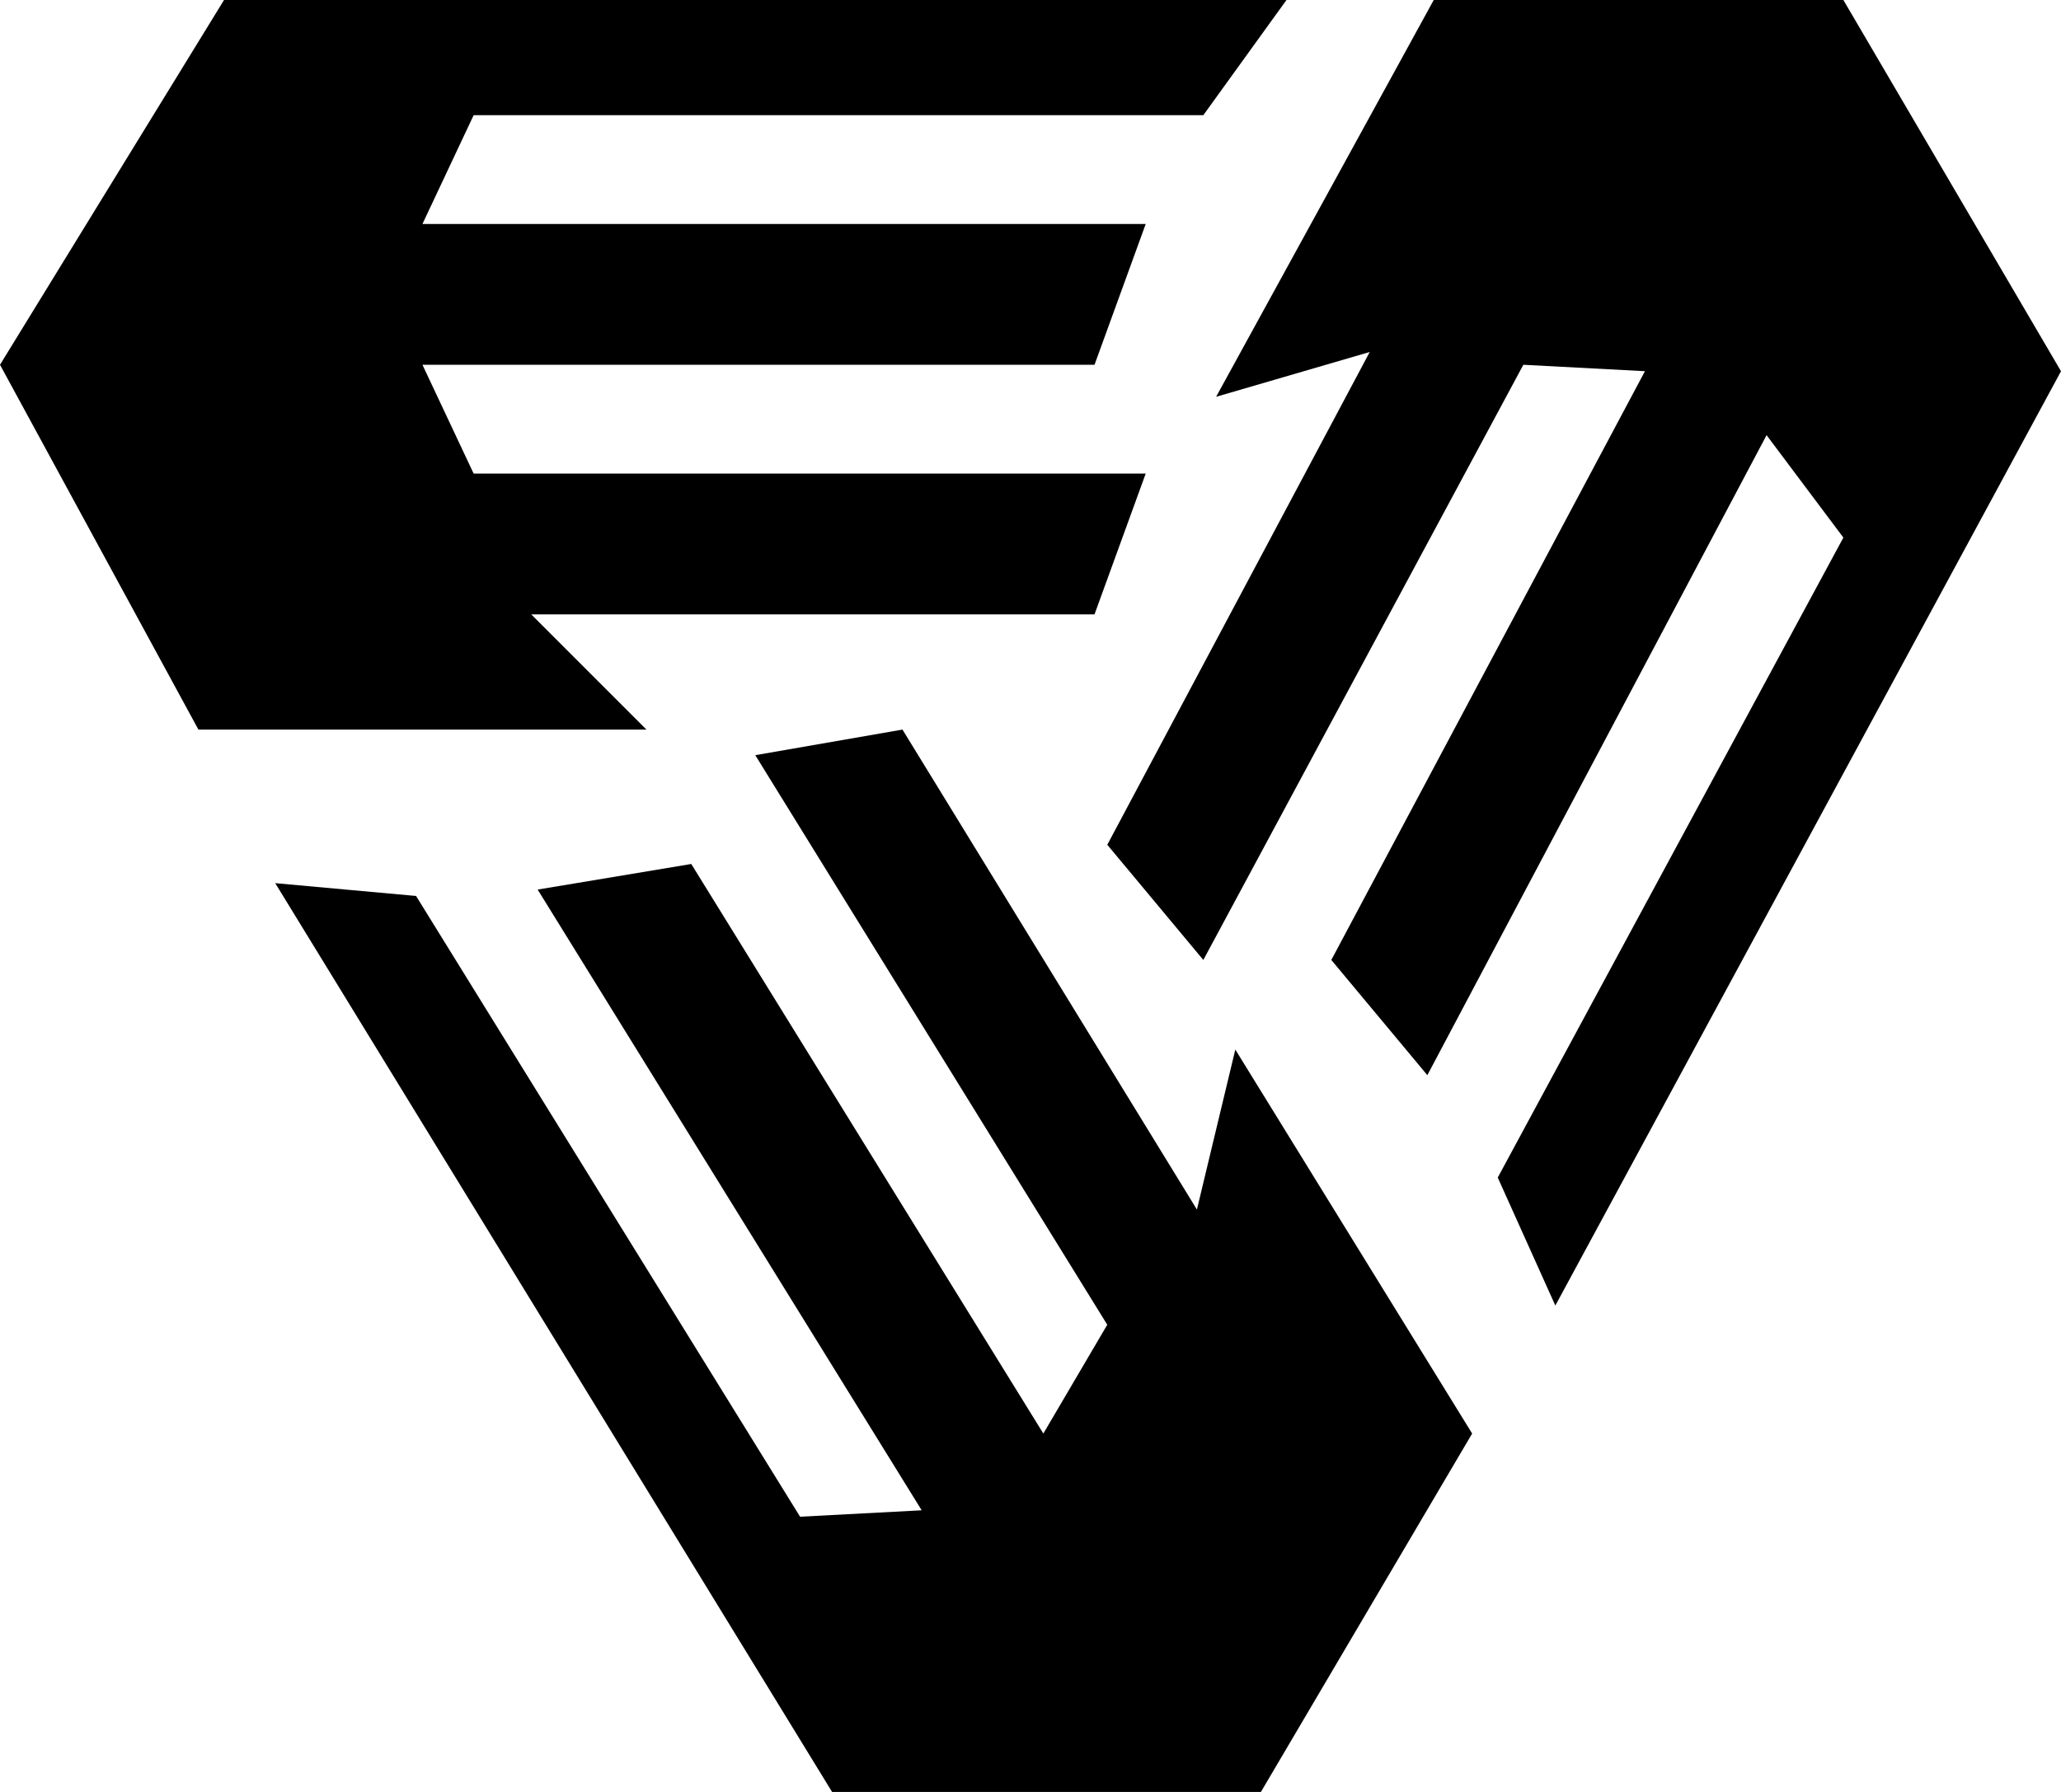<?xml version="1.0" encoding="utf-8"?><svg width="69" height="60" xmlns="http://www.w3.org/2000/svg" viewBox="0 0 69 60"><path d="M30.214 24.429l-4.928.857L37.07 44.357 34.93 48 23.143 28.929 18 29.786 30.857 50.57l-4.071.215L13.929 30l-4.715-.429L27.857 60h14.357l7.072-12-7.929-12.857-1.286 5.357-9.857-16.071zM36.643 20.571l1.714-4.714h-22.5l-1.714-3.643h22.5L38.357 7.5H14.143l1.714-3.643h24.429L43.07 0H7.5L0 12.214 6.643 24.43h15l-3.857-3.858h18.857zM37.071 28.286l3.215 3.857L51 12.214l4.071.215-10.5 19.714L47.786 36l11.357-21.429L61.714 18 50.143 39.429l1.928 4.285L69 12.43 61.714 0H48l-7.286 13.286 5.143-1.5-8.786 16.5z" fill="currentColor"/></svg>
